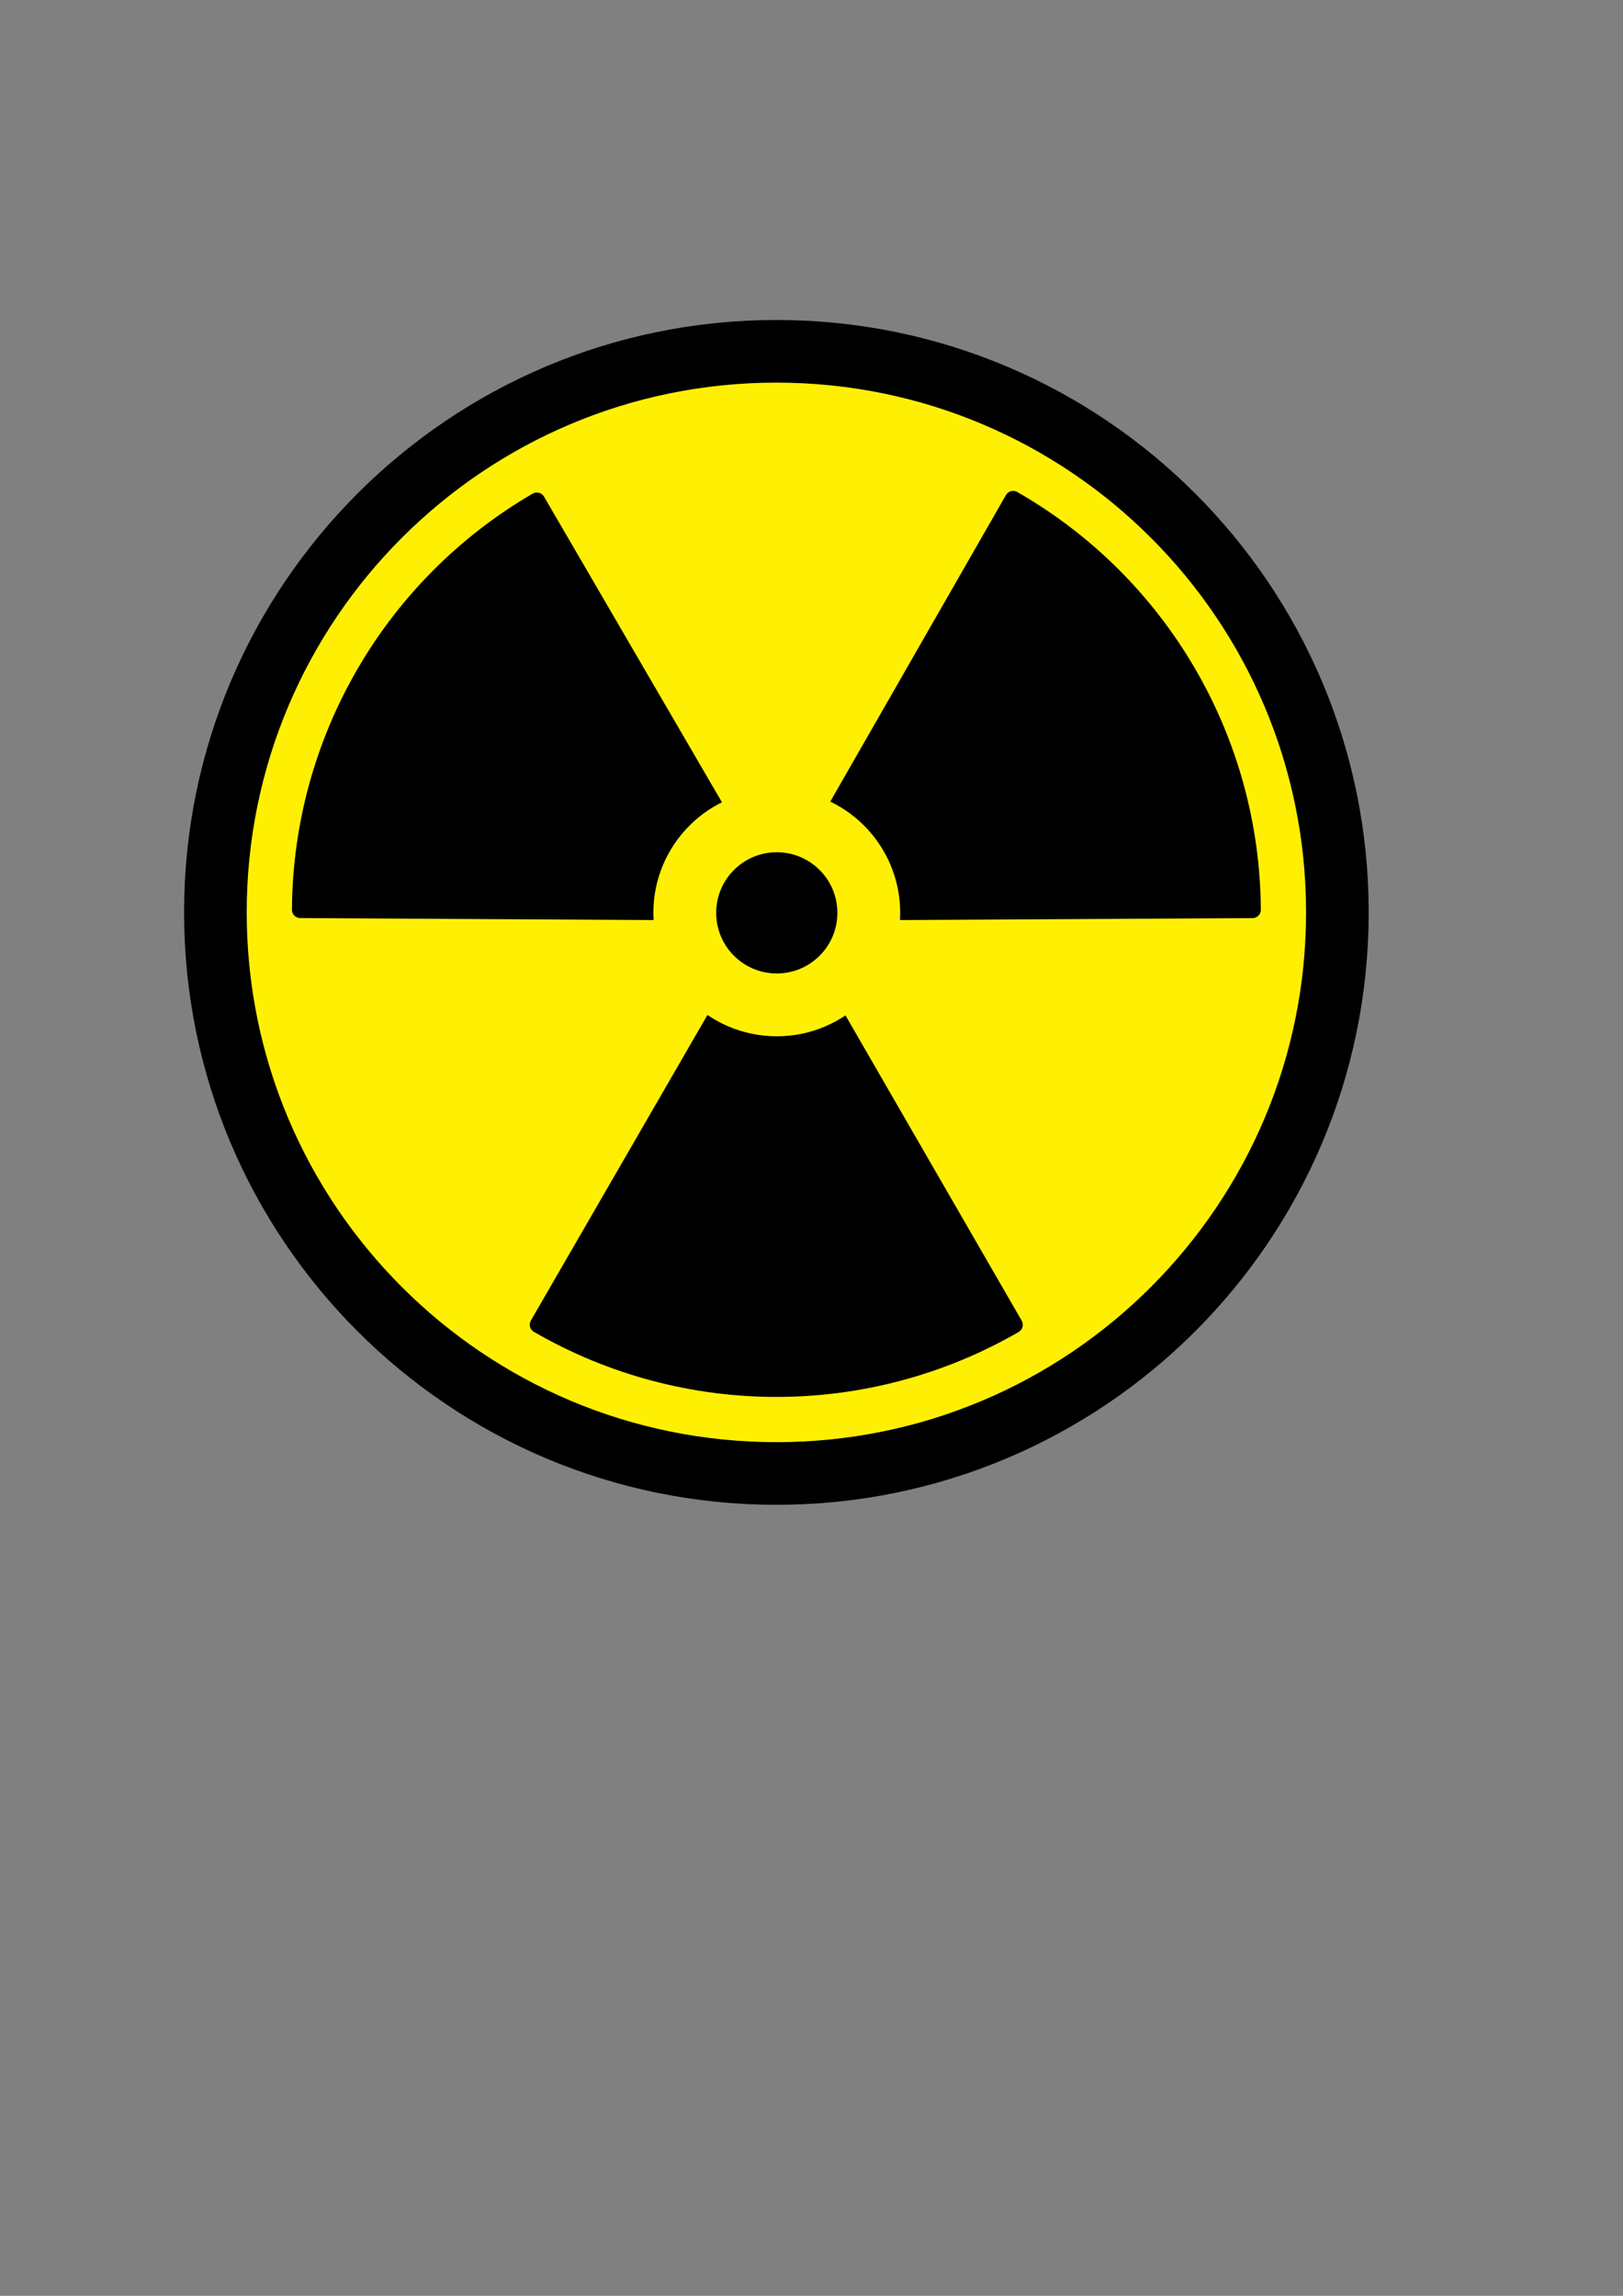 <?xml version="1.0" encoding="UTF-8" standalone="no"?>
<!-- Created with Inkscape (http://www.inkscape.org/) -->

<svg
   xmlns:dc="http://purl.org/dc/elements/1.1/"
   xmlns:cc="http://creativecommons.org/ns#"
   xmlns:rdf="http://www.w3.org/1999/02/22-rdf-syntax-ns#"
   xmlns:svg="http://www.w3.org/2000/svg"
   xmlns="http://www.w3.org/2000/svg"
   xmlns:sodipodi="http://sodipodi.sourceforge.net/DTD/sodipodi-0.dtd"
   xmlns:inkscape="http://www.inkscape.org/namespaces/inkscape"
   width="210mm"
   height="297mm"
   id="svg2"
   version="1.1"
   inkscape:version="0.48.4 r9939"
   sodipodi:docname="Nouveau document 1">
  <rect width="100%" height="100%" fill="#808080" stroke="none"/>
  <defs
     id="defs4">
    <inkscape:perspective
       sodipodi:type="inkscape:persp3d"
       inkscape:vp_x="0 : 526.18109 : 1"
       inkscape:vp_y="0 : 1000 : 0"
       inkscape:vp_z="744.09448 : 526.18109 : 1"
       inkscape:persp3d-origin="372.04724 : 350.78739 : 1"
       id="perspective3757" />
  </defs>
  <sodipodi:namedview
     id="base"
     pagecolor="#ffffff"
     bordercolor="#666666"
     borderopacity="1.0"
     inkscape:pageopacity="0.0"
     inkscape:pageshadow="2"
     inkscape:zoom="0.49497475"
     inkscape:cx="244.76491"
     inkscape:cy="624.89704"
     inkscape:document-units="px"
     inkscape:current-layer="layer1"
     showgrid="false"
     inkscape:object-nodes="false"
     inkscape:snap-smooth-nodes="false"
     inkscape:object-paths="true"
     inkscape:snap-intersection-paths="true"
     inkscape:snap-midpoints="false"
     inkscape:window-width="1095"
     inkscape:window-height="663"
     inkscape:window-x="0"
     inkscape:window-y="49"
     inkscape:window-maximized="0" />
  <g
     inkscape:label="Calque 1"
     inkscape:groupmode="layer"
     id="layer1">
    <g
       id="g3845"
       transform="matrix(1.021,0,0,1.021,-8.114,-9.534)">
      <path
         d="m 648.518,446.271 c 0,148.399 -120.301,268.701 -268.701,268.701 -148.399,0 -268.701,-120.301 -268.701,-268.701 0,-148.399 120.301,-268.701 268.701,-268.701 148.399,0 268.701,120.301 268.701,268.701 z"
         sodipodi:ry="268.70056"
         sodipodi:rx="268.70056"
         sodipodi:cy="446.27066"
         sodipodi:cx="379.81735"
         id="path3817"
         style="fill:#fff003;fill-opacity:1;stroke:#000000;stroke-width:30;stroke-linecap:round;stroke-linejoin:round;stroke-miterlimit:4;stroke-opacity:1;stroke-dasharray:none"
         sodipodi:type="arc" />
      <path
         sodipodi:end="4.1851306"
         sodipodi:start="3.1472464"
         d="M 151.781,444.981 C 152.238,364.27 195.325,289.813 265.075,249.201 l 114.742,197.07 z"
         sodipodi:ry="228.03978"
         sodipodi:rx="228.03978"
         sodipodi:cy="446.27066"
         sodipodi:cx="379.81735"
         id="path3833"
         style="fill:#000000;fill-opacity:1;stroke:#000000;stroke-width:8;stroke-linecap:round;stroke-linejoin:round;stroke-miterlimit:4;stroke-opacity:1;stroke-dasharray:none"
         sodipodi:type="arc" />
      <path
         sodipodi:type="arc"
         style="fill:#000000;fill-opacity:1;stroke:#000000;stroke-width:8;stroke-linecap:round;stroke-linejoin:round;stroke-miterlimit:4;stroke-opacity:1;stroke-dasharray:none"
         id="path3839"
         sodipodi:cx="379.81735"
         sodipodi:cy="446.27066"
         sodipodi:rx="228.03978"
         sodipodi:ry="228.03978"
         d="m 493.226,248.431 c 70.508,40.418 114.177,115.306 114.628,196.576 l -228.036,1.264 z"
         sodipodi:start="5.232894"
         sodipodi:end="6.2776429" />
      <path
         sodipodi:end="2.0949161"
         sodipodi:start="1.0472089"
         d="m 493.835,643.76 c -70.592,40.755 -157.57,40.732 -228.14,-0.061 L 379.817,446.271 z"
         sodipodi:ry="228.03978"
         sodipodi:rx="228.03978"
         sodipodi:cy="446.27066"
         sodipodi:cx="379.81735"
         id="path3841"
         style="fill:#000000;fill-opacity:1;stroke:#000000;stroke-width:8;stroke-linecap:round;stroke-linejoin:round;stroke-miterlimit:4;stroke-opacity:1;stroke-dasharray:none"
         sodipodi:type="arc" />
      <path
         transform="matrix(0.164,0,0,0.164,317.716,373.304)"
         sodipodi:type="arc"
         style="fill:#000000;fill-opacity:1;stroke:#fff003;stroke-width:183.482;stroke-linecap:round;stroke-linejoin:round;stroke-miterlimit:4;stroke-opacity:1;stroke-dasharray:none"
         id="path3843"
         sodipodi:cx="379.81735"
         sodipodi:cy="446.27066"
         sodipodi:rx="268.70056"
         sodipodi:ry="268.70056"
         d="m 648.518,446.271 c 0,148.399 -120.301,268.701 -268.701,268.701 -148.399,0 -268.701,-120.301 -268.701,-268.701 0,-148.399 120.301,-268.701 268.701,-268.701 148.399,0 268.701,120.301 268.701,268.701 z" />
    </g>
  </g>
</svg>
